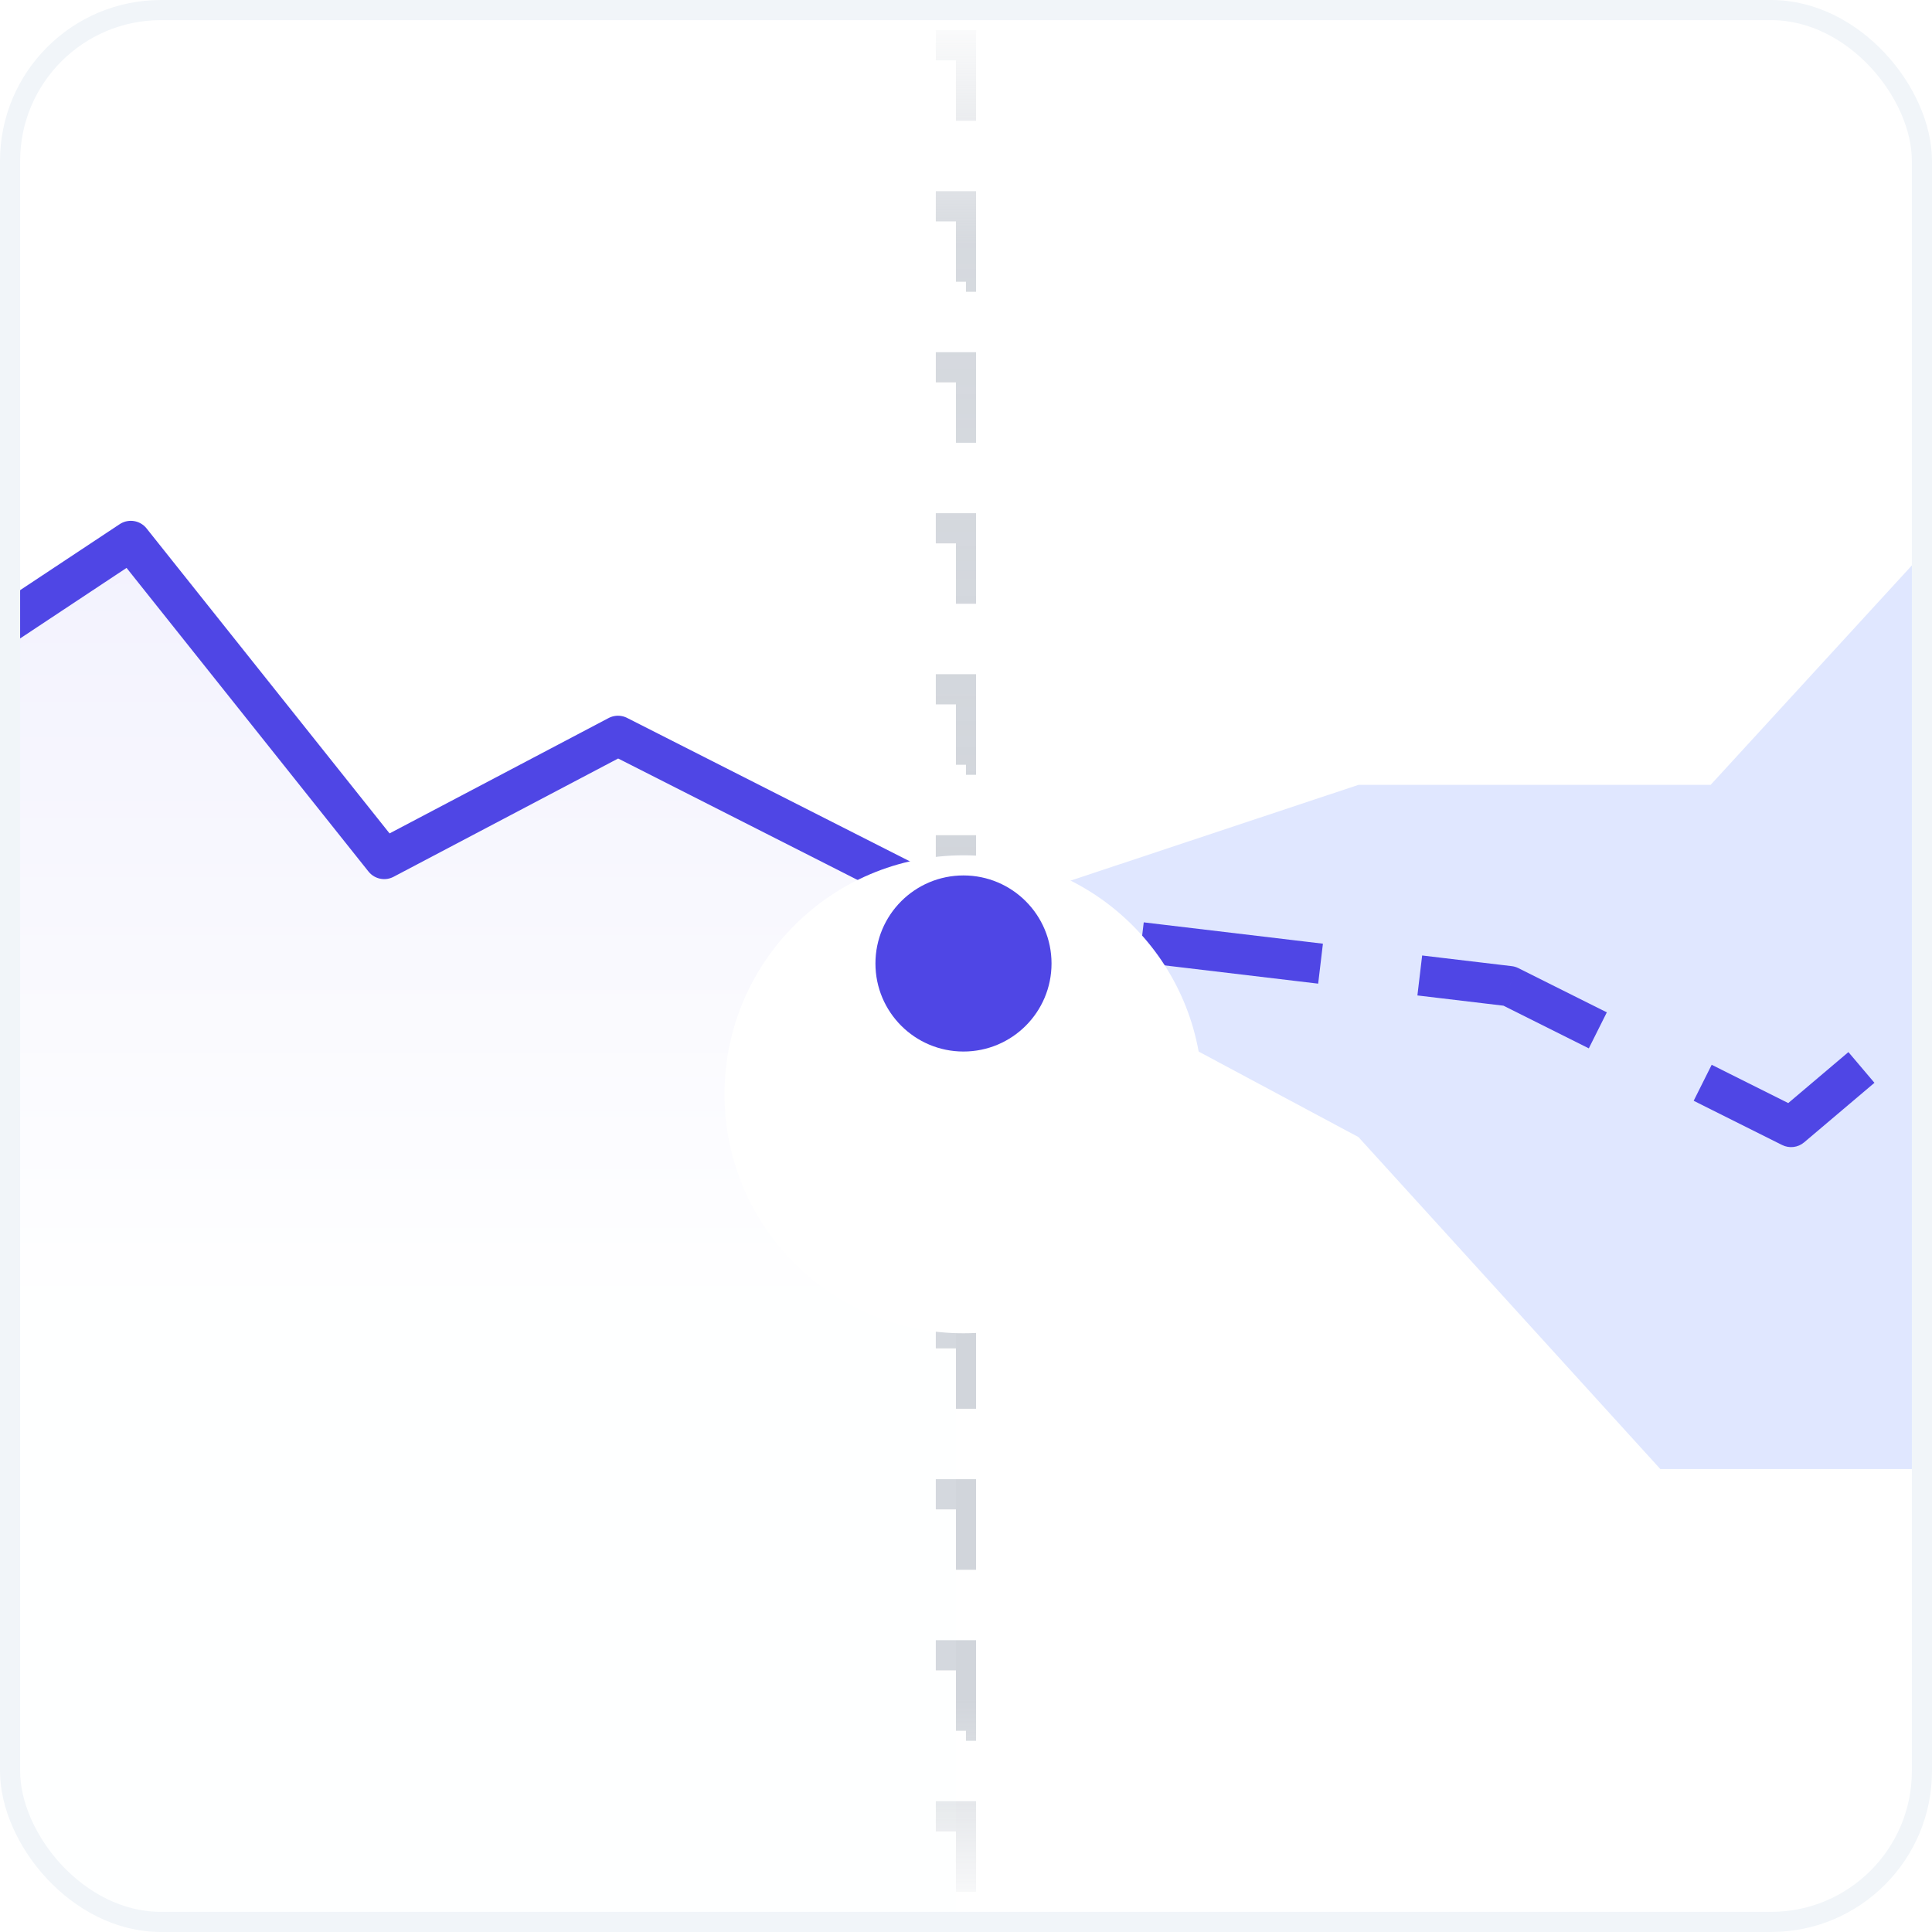 <svg width="96" height="96" viewBox="0 0 96 96" fill="none" xmlns="http://www.w3.org/2000/svg">
<g clip-path="url(#clip0_2684_15082)">
<rect width="96" height="96" rx="8" fill="white"/>
<path d="M48 90V94H47V90H48ZM48 82V86H47V82H48ZM48 74V78H47V74H48ZM48 66V70H47V66H48ZM48 58V62H47V58H48ZM48 50V54H47V50H48ZM48 42V46H47V42H48ZM48 34V38H47V34H48ZM48 26V30H47V26H48ZM48 18V22H47V18H48ZM48 10V14H47V10H48ZM48 2V6H47V2H48Z" stroke="url(#paint0_linear_2684_15082)" stroke-dasharray="4 4"/>
<path d="M85 39L132.685 -13.005L162 2L162 83.5L132.685 72.995L82.5 72.995L67.5 56.5L47.331 45.708L67.5 39L85 39Z" fill="#E0E7FF"/>
<path d="M161.532 35.384L162.416 35.852L163.351 34.084L162.467 33.616L161.532 35.384ZM132.684 18.995L133.152 18.111C132.791 17.92 132.35 17.968 132.038 18.232L132.684 18.995ZM75 49L75.447 48.106C75.344 48.054 75.233 48.021 75.118 48.007L75 49ZM89 56L88.553 56.895C88.911 57.073 89.341 57.022 89.646 56.763L89 56ZM50.671 47.113L51.664 47.231L51.9 45.245L50.907 45.127L50.671 47.113ZM57.825 45.95L56.832 45.831L56.596 47.817L57.589 47.936L57.825 45.95ZM64.506 48.759L65.499 48.877L65.735 46.891L64.742 46.773L64.506 48.759ZM71.659 47.596L70.666 47.477L70.43 49.463L71.423 49.581L71.659 47.596ZM78.053 51.645L78.947 52.092L79.842 50.303L78.947 49.856L78.053 51.645ZM85.947 53.356L85.053 52.908L84.158 54.697L85.053 55.145L85.947 53.356ZM92.377 54.45L93.14 53.804L91.847 52.278L91.084 52.924L92.377 54.45ZM96.544 48.298L95.781 48.945L97.074 50.471L97.837 49.825L96.544 48.298ZM103.298 45.199L104.061 44.553L102.768 43.026L102.005 43.673L103.298 45.199ZM107.465 39.047L106.702 39.694L107.995 41.22L108.758 40.573L107.465 39.047ZM114.219 35.948L114.982 35.301L113.689 33.775L112.926 34.422L114.219 35.948ZM118.387 29.796L117.624 30.442L118.916 31.968L119.679 31.322L118.387 29.796ZM125.14 26.696L125.903 26.05L124.61 24.524L123.847 25.17L125.14 26.696ZM129.308 20.545L128.545 21.191L129.837 22.717L130.6 22.071L129.308 20.545ZM135.881 21.817L136.765 22.284L137.7 20.517L136.816 20.049L135.881 21.817ZM144.145 23.925L143.261 23.458L142.326 25.226L143.21 25.693L144.145 23.925ZM150.539 29.57L151.423 30.037L152.358 28.269L151.474 27.802L150.539 29.57ZM158.803 31.678L157.919 31.21L156.984 32.978L157.868 33.446L158.803 31.678ZM47.212 46.701L50.671 47.113L50.907 45.127L47.449 44.715L47.212 46.701ZM57.589 47.936L64.506 48.759L64.742 46.773L57.825 45.95L57.589 47.936ZM71.423 49.581L74.882 49.993L75.118 48.007L71.659 47.596L71.423 49.581ZM74.553 49.895L78.053 51.645L78.947 49.856L75.447 48.106L74.553 49.895ZM85.053 55.145L88.553 56.895L89.447 55.106L85.947 53.356L85.053 55.145ZM89.646 56.763L92.377 54.45L91.084 52.924L88.354 55.237L89.646 56.763ZM97.837 49.825L103.298 45.199L102.005 43.673L96.544 48.298L97.837 49.825ZM108.758 40.573L114.219 35.948L112.926 34.422L107.465 39.047L108.758 40.573ZM119.679 31.322L125.14 26.696L123.847 25.17L118.387 29.796L119.679 31.322ZM130.6 22.071L133.331 19.758L132.038 18.232L129.308 20.545L130.6 22.071ZM132.217 19.879L135.881 21.817L136.816 20.049L133.152 18.111L132.217 19.879ZM143.21 25.693L150.539 29.57L151.474 27.802L144.145 23.925L143.21 25.693ZM157.868 33.446L161.532 35.384L162.467 33.616L158.803 31.678L157.868 33.446Z" fill="#4F46E5"/>
<path opacity="0.08" fill-rule="evenodd" clip-rule="evenodd" d="M31 36.5L18.921 42.913L6.5 27.073L-12 38.5L-28.566 25.336L-36.873 27.073L-50.01 16.068L-59 21.861V84V85.5V87V90.5V92.5V96L47.5 95.624V45.5L31 36.5Z" fill="url(#paint1_linear_2684_15082)"/>
<path d="M48.086 45.38L30.707 36.564L19.091 42.682L6.5 26.879L-17.343 42.682L-29.536 25.145L-37.85 26.879L-51 15.899" stroke="#4F46E5" stroke-width="2" stroke-linejoin="round"/>
<g filter="url(#filter0_dd_2684_15082)">
<circle cx="47.875" cy="47.875" r="11.875" fill="white"/>
</g>
<circle cx="47.875" cy="47.875" r="4.375" fill="#4F46E5"/>
</g>
<rect x="0.5" y="0.5" width="95" height="95" rx="7.5" stroke="#F1F5F9"/>
<defs>
<filter id="filter0_dd_2684_15082" x="24" y="30" width="47.75" height="47.75" filterUnits="userSpaceOnUse" color-interpolation-filters="sRGB">
<feFlood flood-opacity="0" result="BackgroundImageFix"/>
<feColorMatrix in="SourceAlpha" type="matrix" values="0 0 0 0 0 0 0 0 0 0 0 0 0 0 0 0 0 0 127 0" result="hardAlpha"/>
<feOffset dy="6"/>
<feGaussianBlur stdDeviation="6"/>
<feColorMatrix type="matrix" values="0 0 0 0 0 0 0 0 0 0 0 0 0 0 0 0 0 0 0.1 0"/>
<feBlend mode="normal" in2="BackgroundImageFix" result="effect1_dropShadow_2684_15082"/>
<feColorMatrix in="SourceAlpha" type="matrix" values="0 0 0 0 0 0 0 0 0 0 0 0 0 0 0 0 0 0 127 0" result="hardAlpha"/>
<feOffset dy="0.5"/>
<feGaussianBlur stdDeviation="2"/>
<feColorMatrix type="matrix" values="0 0 0 0 0 0 0 0 0 0 0 0 0 0 0 0 0 0 0.1 0"/>
<feBlend mode="normal" in2="effect1_dropShadow_2684_15082" result="effect2_dropShadow_2684_15082"/>
<feBlend mode="normal" in="SourceGraphic" in2="effect2_dropShadow_2684_15082" result="shape"/>
</filter>
<linearGradient id="paint0_linear_2684_15082" x1="47.5" y1="0" x2="47.5" y2="96" gradientUnits="userSpaceOnUse">
<stop stop-color="#D1D5DB" stop-opacity="0"/>
<stop offset="0.125" stop-color="#D1D5DB" stop-opacity="0.884"/>
<stop offset="0.51" stop-color="#D1D5DB"/>
<stop offset="0.88" stop-color="#D1D5DB"/>
<stop offset="1" stop-color="#D1D5DB" stop-opacity="0"/>
</linearGradient>
<linearGradient id="paint1_linear_2684_15082" x1="8.325" y1="23.521" x2="8.325" y2="104.083" gradientUnits="userSpaceOnUse">
<stop stop-color="#4F46E5"/>
<stop offset="0.505" stop-color="#F1F5F9"/>
<stop offset="1" stop-color="#F1F5F9"/>
<stop offset="1" stop-color="#F1F5F9"/>
</linearGradient>
<clipPath id="clip0_2684_15082">
<rect width="96" height="96" rx="8" fill="white"/>
</clipPath>
</defs>
</svg>
